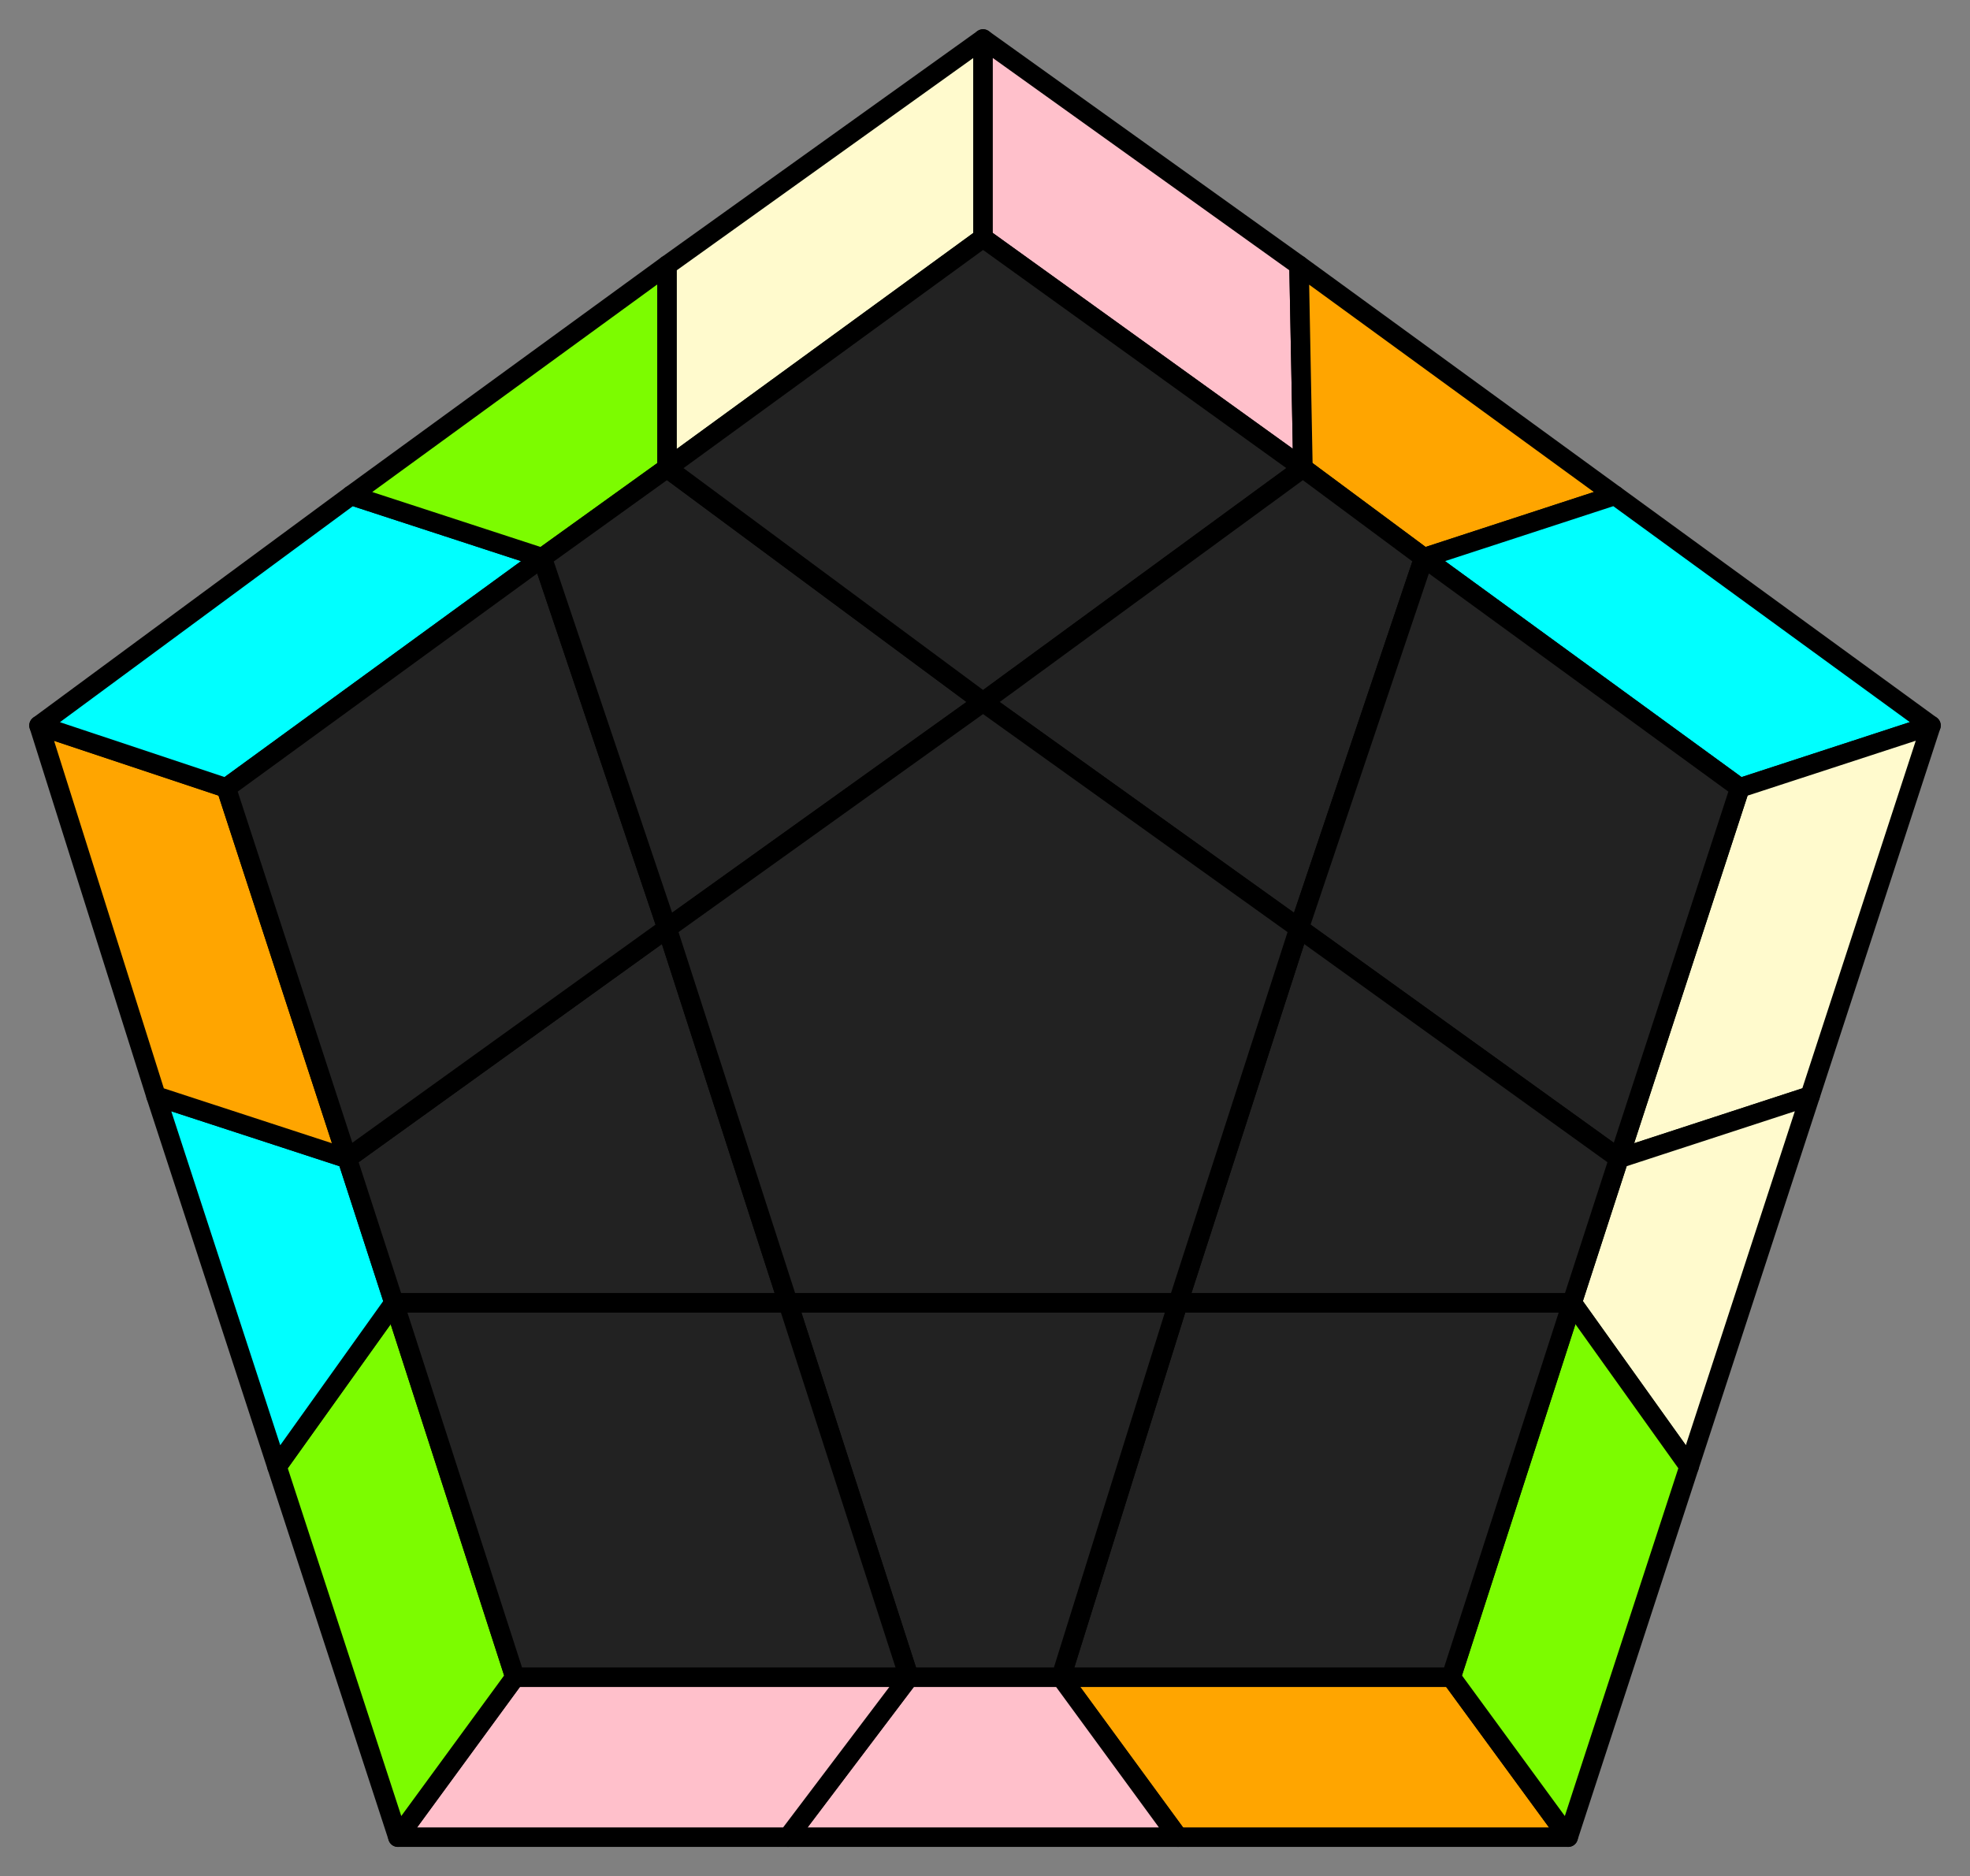 <svg id='147'
xmlns="http://www.w3.org/2000/svg" width="505" height="481">
<rect width="100%" height="100%" fill="#808080" stroke="none"/>
<style>
polygon { stroke: black; stroke-width: 5px; stroke-linejoin: round;}
.green {fill: #7cfc00;}
.orange {fill: #ffa500;}
.blue {fill: #00ffff;}
.beige {fill: #fffacd;}
.pink {fill: #ffc0cb;}
.grey {fill: #222;}
</style>
<polygon class="orange" points="402 471 302 471 272 430 372 430"/>
<polygon class="pink" points="302 471 202 471 233 430 272 430"/>
<polygon class="pink" points="202 471 102 471 132 430 233 430"/>
<polygon class="green" points="102 471 71 376 101 334 132 430"/>
<polygon class="blue" points="71 376 40 281 89 297 101 334"/>
<polygon class="orange" points="40 281 10 186 58 202 89 297"/>
<polygon class="blue" points="10 186 90 127 139 143 58 202"/>
<polygon class="green" points="90 127 171 68 171 120 139 143"/>
<polygon class="beige" points="171 68 252 10 252 61 171 120"/>
<polygon class="pink" points="252 10 333 68 334 120 252 61"/>
<polygon class="orange" points="333 68 414 127 365 143 334 120"/>
<polygon class="blue" points="414 127 495 186 446 202 365 143"/>
<polygon class="beige" points="495 186 464 281 415 297 446 202"/>
<polygon class="beige" points="464 281 433 376 403 334 415 297"/>
<polygon class="green" points="433 376 402 471 372 430 403 334"/>
<polygon class="grey" points="372 430 272 430 302 334 403 334"/>
<polygon class="grey" points="272 430 233 430 202 334 302 334"/>
<polygon class="grey" points="132 430 101 334 202 334 233 430"/>
<polygon class="grey" points="101 334 89 297 171 238 202 334"/>
<polygon class="grey" points="58 202 139 143 171 238 89 297"/>
<polygon class="grey" points="139 143 171 120 252 180 171 238"/>
<polygon class="grey" points="252 61 334 120 252 180 171 120"/>
<polygon class="grey" points="334 120 365 143 333 238 252 180"/>
<polygon class="grey" points="446 202 415 297 333 238 365 143"/>
<polygon class="grey" points="415 297 403 334 302 334 333 238"/>
<polygon class="grey" points="302 334 202 334 171 238 252 180 333 238"/>
</svg>